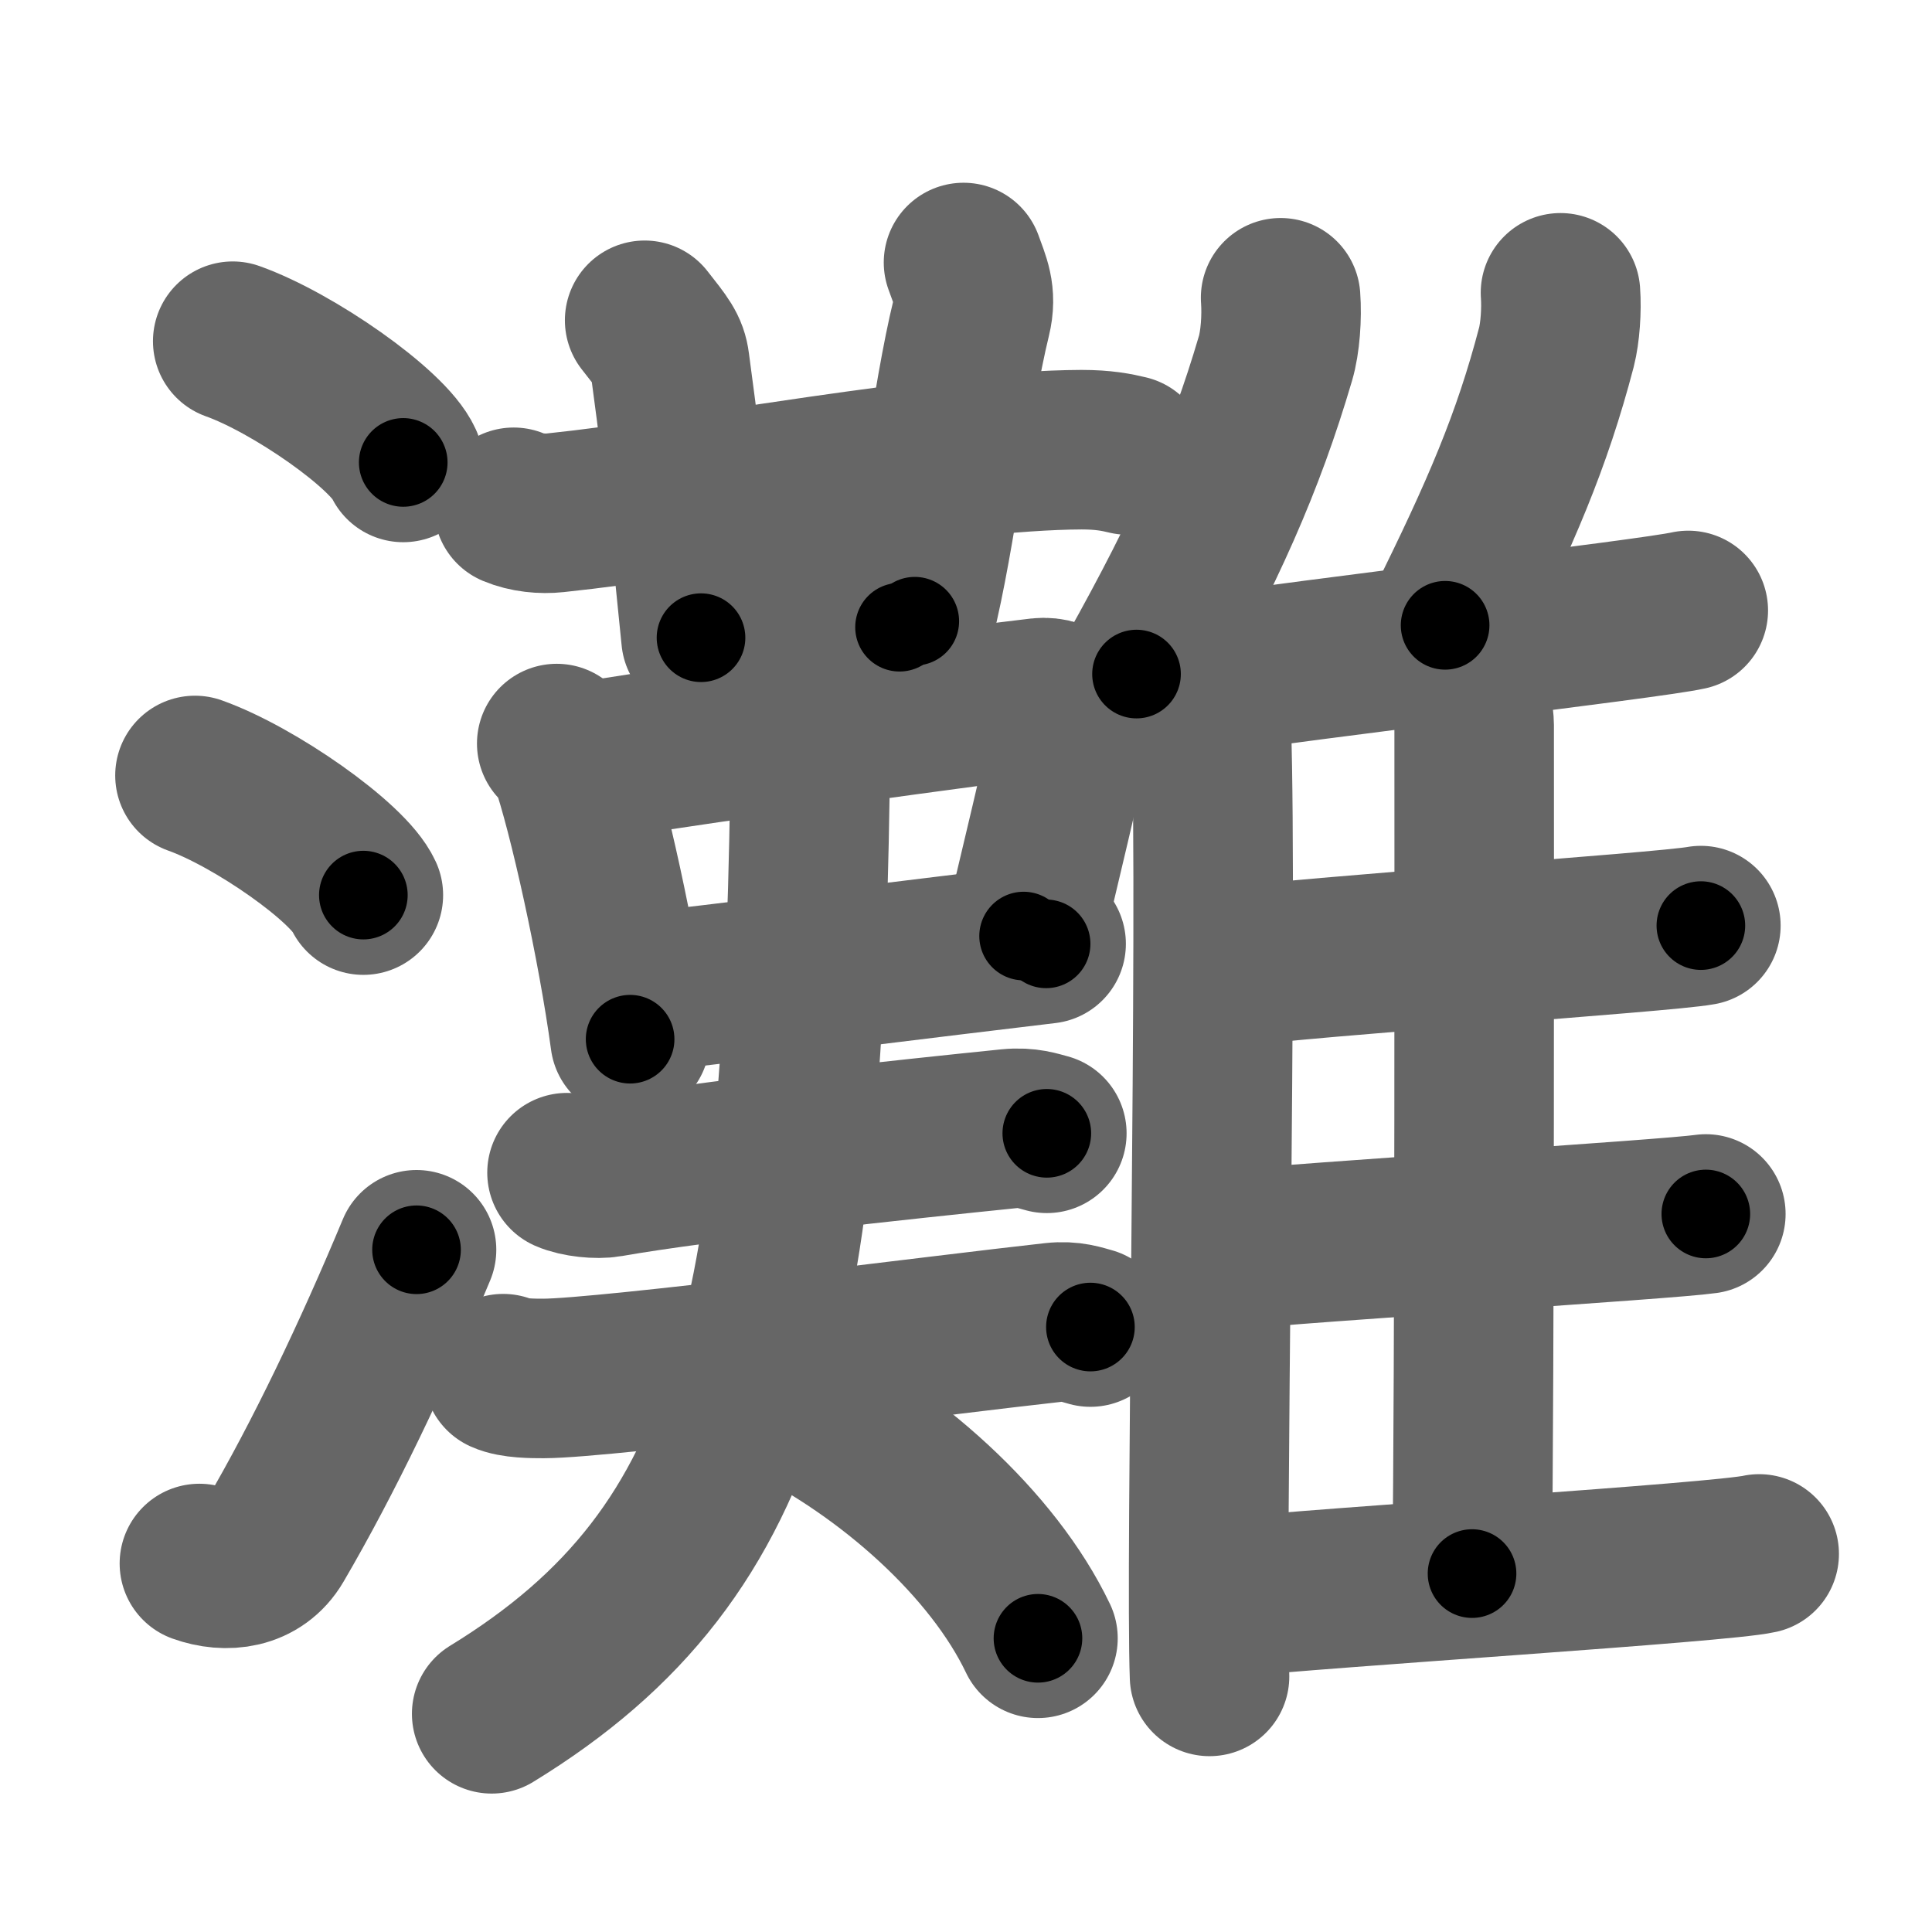 <svg xmlns="http://www.w3.org/2000/svg" width="109" height="109" viewBox="0 0 109 109" id="7058"><g fill="none" stroke="#666" stroke-width="9" stroke-linecap="round" stroke-linejoin="round"><g><g><path d="M13.13,19.25c3.4,1.21,8.77,4.96,9.62,6.84" /><path d="M11,43.75c3.35,1.19,8.66,4.9,9.5,6.75" /><path d="M11.25,88.21c1.5,0.54,3.31,0.36,4.25-1.25c2.75-4.7,5.5-10.45,8-16.45" /></g><g><g><g><path d="M28.98,28.62c0.74,0.31,1.61,0.39,2.35,0.31c8.06-0.84,21.88-3.53,29.69-3.56c1.24,0,1.98,0.15,2.6,0.3" /><path d="M36.37,18.07c1,1.27,1.32,1.65,1.42,2.44c1,7.31,1.48,12.82,1.76,15.47" /><path d="M 54.36,14.81 c 0.37,1.04 0.76,1.79 0.44,3.1 -1.15,4.7 -1.93,12.118 -3.19,17.138" /><path d="M  41.127,35.749 c 2.726,-0.122 6.941,-0.203 9.625,-0.363" /></g><g><path d="M31.41,41.95c0.3,0.3,0.6,0.54,0.73,0.91c1.03,2.94,2.7,10.5,3.41,15.77" /><path d="M33.26,42.94c7.49-1.19,21.92-3.18,25.39-3.57c1.27-0.14,2.04,0.84,1.85,1.66c-0.75,3.43-1.63,7.03-2.75,11.78" /><path d="M35.68,56.06c4.09-0.44,17.73-2.15,23.34-2.81" /></g><g><path d="M31.99,66.16c0.61,0.27,1.72,0.38,2.33,0.27c5.27-0.93,17.02-2.18,22.62-2.75c1.01-0.1,1.62,0.13,2.12,0.26" /><g><path d="M28.39,77.5c0.59,0.27,1.68,0.27,2.28,0.27c3.55-0.01,22.84-2.51,28.77-3.16c0.99-0.11,1.59,0.13,2.08,0.26" /><path d="M 45.44,36.871 c 0.33,0.85 0.311,3.038 0.291,4.688 C 45.411,73.99 42.88,87.42 27.74,96.69" /><path d="M44.13,78.92c6.1,3,11.89,8.19,14.43,13.51" /></g></g></g><g><g><path d="M72.25,16.8c0.08,1.09-0.02,2.51-0.29,3.42c-1.72,5.85-3.9,10.77-7.84,17.81" /><path d="M66.75,37.59c0.75,0.91,1.57,2.64,1.59,3.41C68.7,51.91,68,88.42,68.24,94.58" /></g><path d="M88.04,16.52c0.07,0.97-0.02,2.25-0.23,3.07c-1.38,5.27-3.12,9.32-6.28,15.69" /><path d="M68.02,38.09c5.2-0.86,25-3.15,27.23-3.65" /><path d="M82.3,37.16c0.25,0.43,0.87,3.01,0.87,3.74c0,7.38,0.03,36.28-0.12,47.88" /><path d="M68.95,54.62c4.91-0.68,24.91-2.01,27.01-2.4" /><path d="M68.85,70.57c5.18-0.53,25.17-1.76,27.39-2.08" /><path d="M68.62,90.19c6.7-0.69,28.4-2.02,30.63-2.52" /></g></g></g></g><g fill="none" stroke="#000" stroke-width="5" stroke-linecap="round" stroke-linejoin="round"><g><g><path d="M13.13,19.25c3.4,1.21,8.77,4.96,9.62,6.84" stroke-dasharray="11.96" stroke-dashoffset="11.96"><animate id="0" attributeName="stroke-dashoffset" values="11.96;0" dur="0.12s" fill="freeze" begin="0s;7058.click" /></path><path d="M11,43.75c3.35,1.19,8.66,4.9,9.5,6.75" stroke-dasharray="11.81" stroke-dashoffset="11.81"><animate attributeName="stroke-dashoffset" values="11.81" fill="freeze" begin="7058.click" /><animate id="1" attributeName="stroke-dashoffset" values="11.81;0" dur="0.12s" fill="freeze" begin="0.end" /></path><path d="M11.25,88.21c1.5,0.54,3.31,0.36,4.25-1.25c2.75-4.7,5.5-10.45,8-16.45" stroke-dasharray="23.14" stroke-dashoffset="23.14"><animate attributeName="stroke-dashoffset" values="23.14" fill="freeze" begin="7058.click" /><animate id="2" attributeName="stroke-dashoffset" values="23.14;0" dur="0.23s" fill="freeze" begin="1.end" /></path></g><g><g><g><path d="M28.98,28.62c0.74,0.31,1.61,0.39,2.35,0.31c8.06-0.84,21.88-3.53,29.69-3.56c1.24,0,1.98,0.15,2.6,0.3" stroke-dasharray="34.94" stroke-dashoffset="34.94"><animate attributeName="stroke-dashoffset" values="34.94" fill="freeze" begin="7058.click" /><animate id="3" attributeName="stroke-dashoffset" values="34.94;0" dur="0.35s" fill="freeze" begin="2.end" /></path><path d="M36.37,18.07c1,1.27,1.32,1.65,1.42,2.44c1,7.31,1.48,12.82,1.76,15.47" stroke-dasharray="18.43" stroke-dashoffset="18.43"><animate attributeName="stroke-dashoffset" values="18.43" fill="freeze" begin="7058.click" /><animate id="4" attributeName="stroke-dashoffset" values="18.43;0" dur="0.18s" fill="freeze" begin="3.end" /></path><path d="M 54.36,14.81 c 0.37,1.04 0.76,1.79 0.44,3.1 -1.15,4.7 -1.93,12.118 -3.19,17.138" stroke-dasharray="20.63" stroke-dashoffset="20.63"><animate attributeName="stroke-dashoffset" values="20.63" fill="freeze" begin="7058.click" /><animate id="5" attributeName="stroke-dashoffset" values="20.63;0" dur="0.21s" fill="freeze" begin="4.end" /></path><path d="M  41.127,35.749 c 2.726,-0.122 6.941,-0.203 9.625,-0.363" stroke-dasharray="9.63" stroke-dashoffset="9.63"><animate attributeName="stroke-dashoffset" values="9.63" fill="freeze" begin="7058.click" /><animate id="6" attributeName="stroke-dashoffset" values="9.63;0" dur="0.1s" fill="freeze" begin="5.end" /></path></g><g><path d="M31.41,41.95c0.3,0.3,0.6,0.54,0.73,0.91c1.03,2.94,2.7,10.5,3.41,15.77" stroke-dasharray="17.33" stroke-dashoffset="17.33"><animate attributeName="stroke-dashoffset" values="17.33" fill="freeze" begin="7058.click" /><animate id="7" attributeName="stroke-dashoffset" values="17.33;0" dur="0.17s" fill="freeze" begin="6.end" /></path><path d="M33.26,42.94c7.49-1.19,21.92-3.18,25.39-3.57c1.27-0.14,2.04,0.84,1.85,1.66c-0.75,3.43-1.63,7.03-2.75,11.78" stroke-dasharray="40.64" stroke-dashoffset="40.64"><animate attributeName="stroke-dashoffset" values="40.64" fill="freeze" begin="7058.click" /><animate id="8" attributeName="stroke-dashoffset" values="40.64;0" dur="0.41s" fill="freeze" begin="7.end" /></path><path d="M35.68,56.06c4.09-0.44,17.73-2.15,23.34-2.81" stroke-dasharray="23.51" stroke-dashoffset="23.51"><animate attributeName="stroke-dashoffset" values="23.51" fill="freeze" begin="7058.click" /><animate id="9" attributeName="stroke-dashoffset" values="23.51;0" dur="0.24s" fill="freeze" begin="8.end" /></path></g><g><path d="M31.99,66.16c0.61,0.27,1.72,0.38,2.33,0.27c5.27-0.93,17.02-2.18,22.62-2.75c1.01-0.1,1.62,0.13,2.12,0.26" stroke-dasharray="27.31" stroke-dashoffset="27.31"><animate attributeName="stroke-dashoffset" values="27.31" fill="freeze" begin="7058.click" /><animate id="10" attributeName="stroke-dashoffset" values="27.31;0" dur="0.27s" fill="freeze" begin="9.end" /></path><g><path d="M28.39,77.5c0.59,0.27,1.68,0.27,2.28,0.27c3.55-0.01,22.84-2.51,28.77-3.16c0.99-0.11,1.59,0.13,2.08,0.26" stroke-dasharray="33.37" stroke-dashoffset="33.37"><animate attributeName="stroke-dashoffset" values="33.37" fill="freeze" begin="7058.click" /><animate id="11" attributeName="stroke-dashoffset" values="33.37;0" dur="0.33s" fill="freeze" begin="10.end" /></path><path d="M 45.44,36.871 c 0.33,0.85 0.311,3.038 0.291,4.688 C 45.411,73.99 42.88,87.42 27.74,96.69" stroke-dasharray="65.69" stroke-dashoffset="65.69"><animate attributeName="stroke-dashoffset" values="65.69" fill="freeze" begin="7058.click" /><animate id="12" attributeName="stroke-dashoffset" values="65.69;0" dur="0.49s" fill="freeze" begin="11.end" /></path><path d="M44.13,78.92c6.1,3,11.89,8.19,14.43,13.51" stroke-dasharray="20.1" stroke-dashoffset="20.1"><animate attributeName="stroke-dashoffset" values="20.1" fill="freeze" begin="7058.click" /><animate id="13" attributeName="stroke-dashoffset" values="20.1;0" dur="0.2s" fill="freeze" begin="12.end" /></path></g></g></g><g><g><path d="M72.25,16.8c0.08,1.09-0.02,2.51-0.29,3.42c-1.72,5.85-3.9,10.77-7.84,17.81" stroke-dasharray="22.95" stroke-dashoffset="22.95"><animate attributeName="stroke-dashoffset" values="22.95" fill="freeze" begin="7058.click" /><animate id="14" attributeName="stroke-dashoffset" values="22.95;0" dur="0.23s" fill="freeze" begin="13.end" /></path><path d="M66.75,37.59c0.75,0.91,1.57,2.64,1.59,3.41C68.7,51.91,68,88.42,68.24,94.58" stroke-dasharray="57.39" stroke-dashoffset="57.39"><animate attributeName="stroke-dashoffset" values="57.39" fill="freeze" begin="7058.click" /><animate id="15" attributeName="stroke-dashoffset" values="57.39;0" dur="0.57s" fill="freeze" begin="14.end" /></path></g><path d="M88.04,16.52c0.07,0.97-0.02,2.25-0.23,3.07c-1.38,5.27-3.12,9.32-6.28,15.69" stroke-dasharray="20.02" stroke-dashoffset="20.02"><animate attributeName="stroke-dashoffset" values="20.02" fill="freeze" begin="7058.click" /><animate id="16" attributeName="stroke-dashoffset" values="20.02;0" dur="0.2s" fill="freeze" begin="15.end" /></path><path d="M68.02,38.09c5.2-0.86,25-3.15,27.23-3.65" stroke-dasharray="27.48" stroke-dashoffset="27.48"><animate attributeName="stroke-dashoffset" values="27.48" fill="freeze" begin="7058.click" /><animate id="17" attributeName="stroke-dashoffset" values="27.48;0" dur="0.27s" fill="freeze" begin="16.end" /></path><path d="M82.3,37.16c0.25,0.43,0.87,3.01,0.87,3.74c0,7.38,0.03,36.28-0.12,47.88" stroke-dasharray="51.73" stroke-dashoffset="51.73"><animate attributeName="stroke-dashoffset" values="51.73" fill="freeze" begin="7058.click" /><animate id="18" attributeName="stroke-dashoffset" values="51.73;0" dur="0.52s" fill="freeze" begin="17.end" /></path><path d="M68.95,54.62c4.91-0.68,24.91-2.01,27.01-2.4" stroke-dasharray="27.12" stroke-dashoffset="27.12"><animate attributeName="stroke-dashoffset" values="27.12" fill="freeze" begin="7058.click" /><animate id="19" attributeName="stroke-dashoffset" values="27.12;0" dur="0.27s" fill="freeze" begin="18.end" /></path><path d="M68.85,70.57c5.18-0.53,25.17-1.76,27.39-2.08" stroke-dasharray="27.47" stroke-dashoffset="27.47"><animate attributeName="stroke-dashoffset" values="27.47" fill="freeze" begin="7058.click" /><animate id="20" attributeName="stroke-dashoffset" values="27.47;0" dur="0.27s" fill="freeze" begin="19.end" /></path><path d="M68.62,90.19c6.7-0.69,28.4-2.02,30.63-2.52" stroke-dasharray="30.74" stroke-dashoffset="30.74"><animate attributeName="stroke-dashoffset" values="30.74" fill="freeze" begin="7058.click" /><animate id="21" attributeName="stroke-dashoffset" values="30.74;0" dur="0.31s" fill="freeze" begin="20.end" /></path></g></g></g></g></svg>